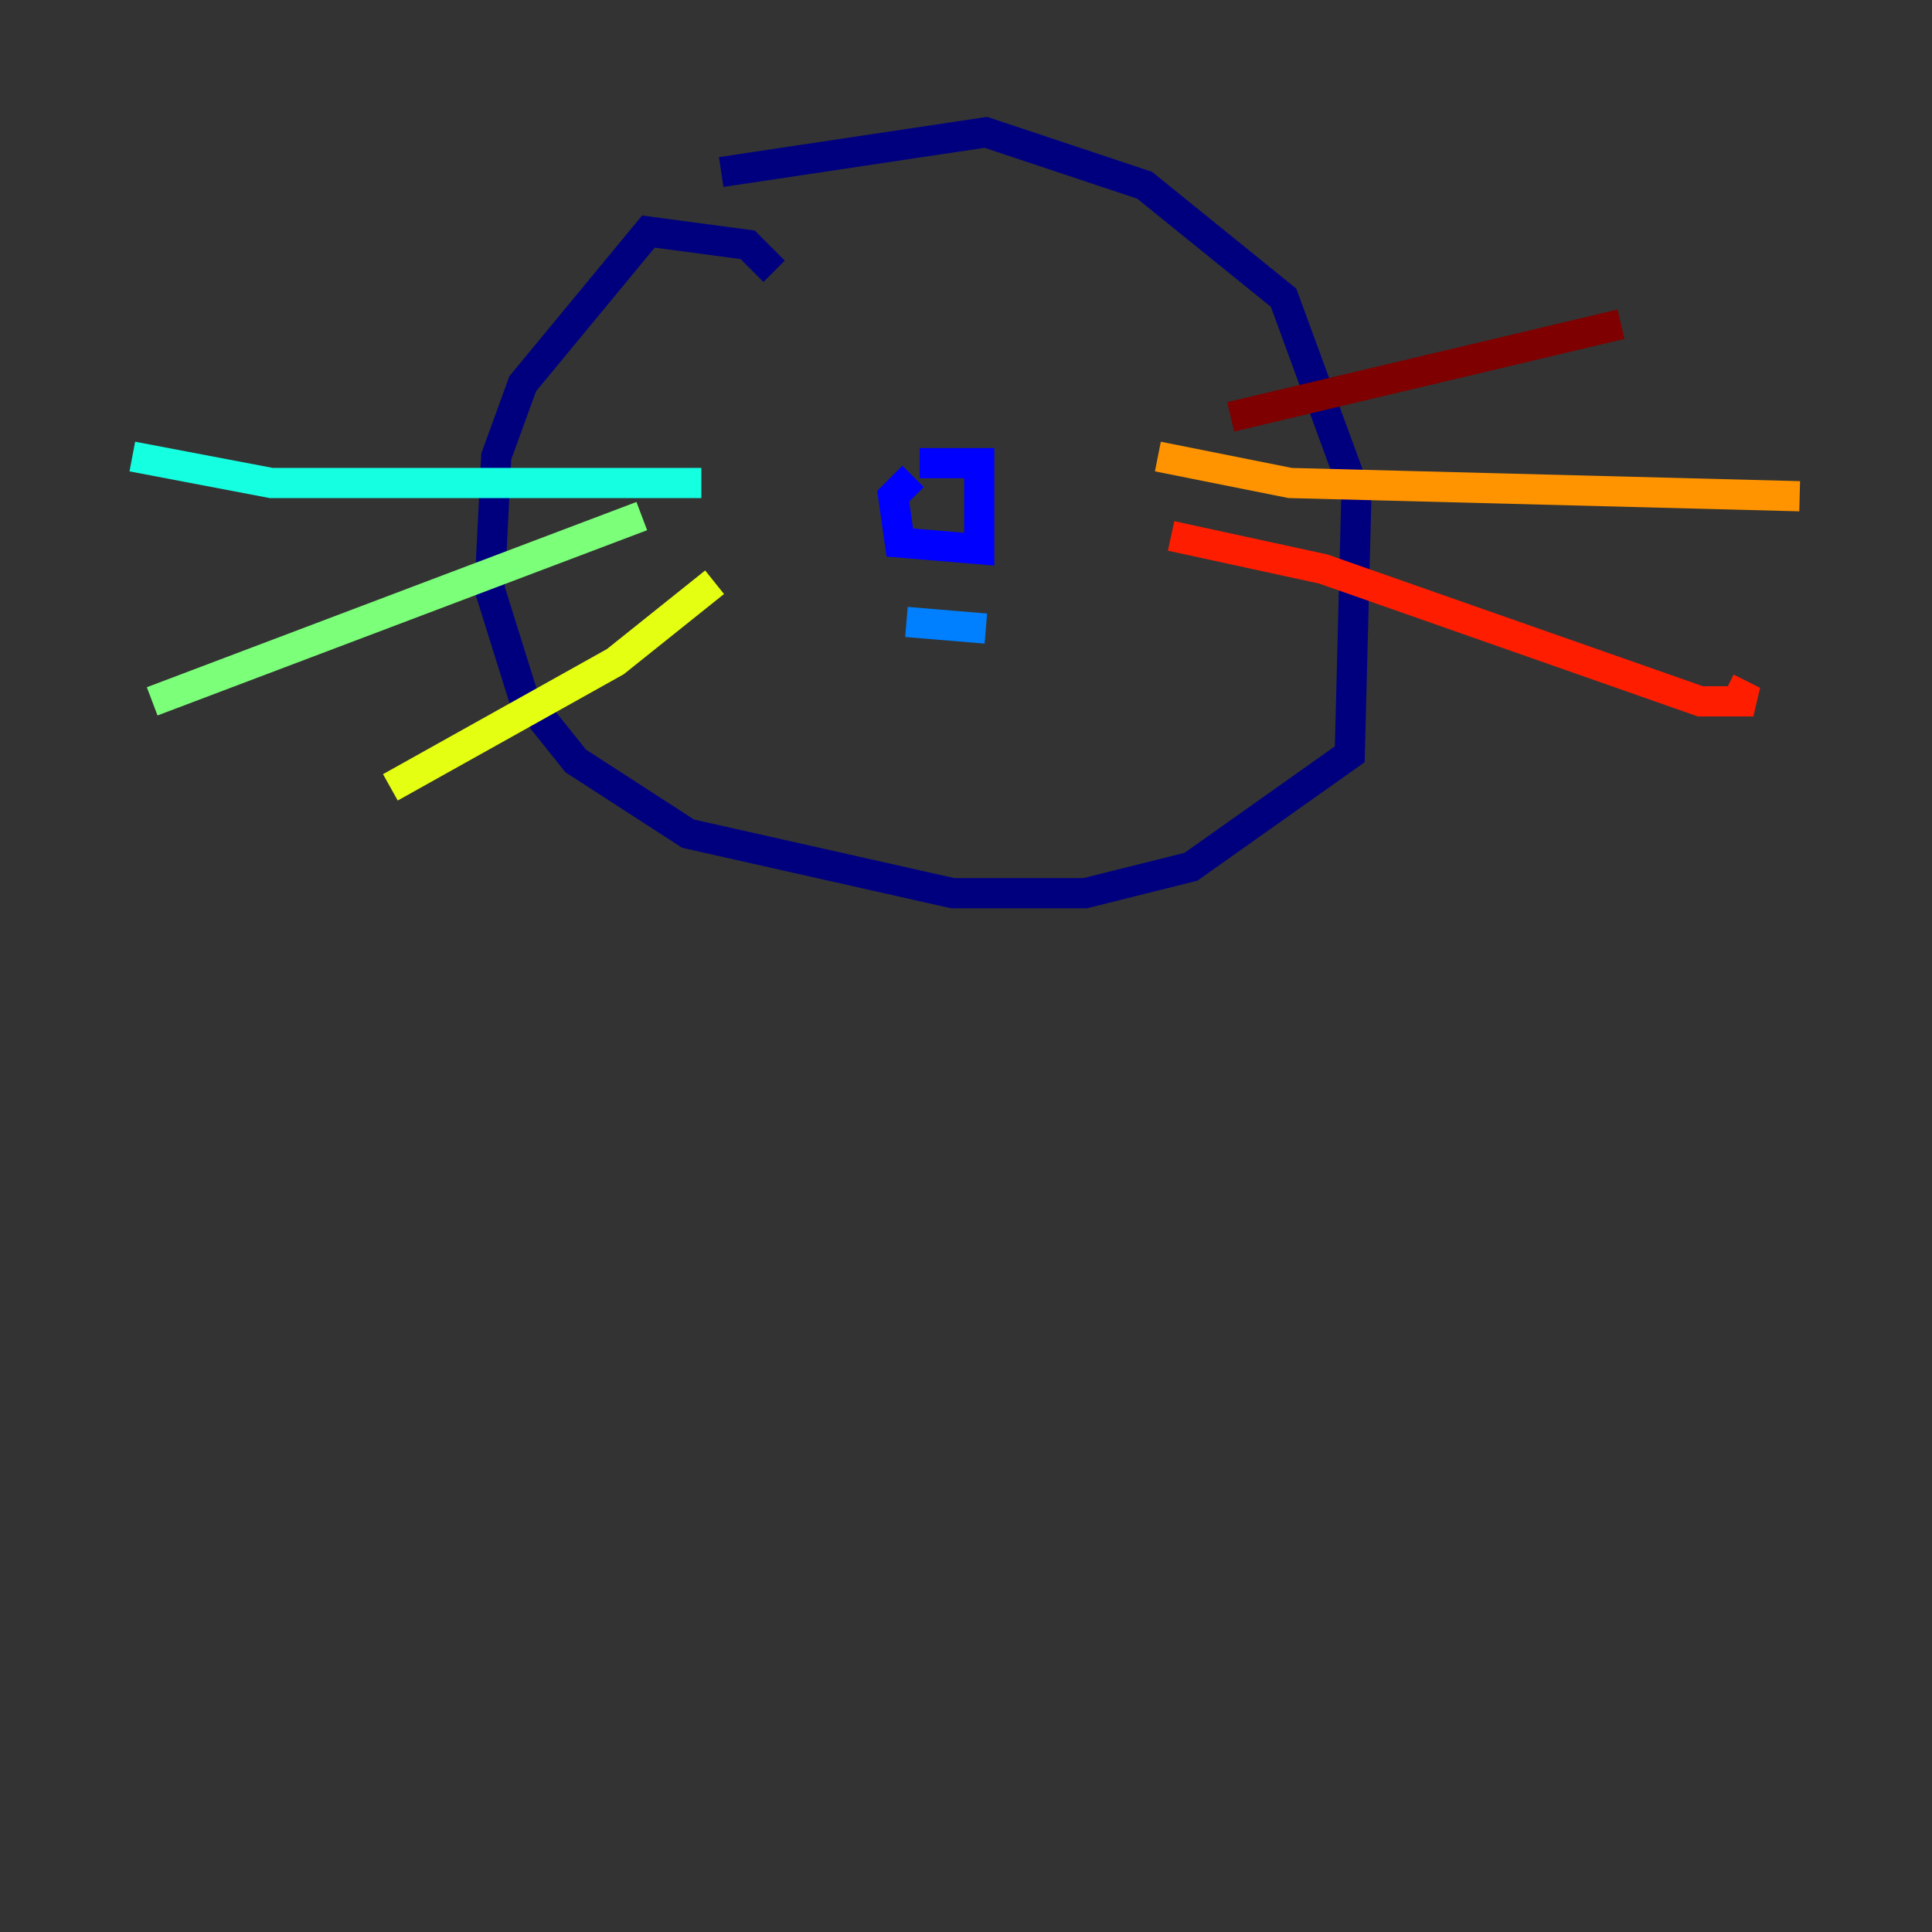 <?xml version="1.0" encoding="utf-8" ?>
<svg baseProfile="tiny" height="128" version="1.2" viewBox="0,0,128,128" width="128" xmlns="http://www.w3.org/2000/svg" xmlns:ev="http://www.w3.org/2001/xml-events" xmlns:xlink="http://www.w3.org/1999/xlink"><rect x="0" y="0" width="128" height="128" fill="#333333" stroke="none"/><defs /><polyline fill="none" points="51.288,17.973 49.534,16.219 42.959,15.342 34.63,25.425 32.877,30.247 32.438,39.014 34.63,46.027 38.137,50.411 45.589,55.233 63.123,59.178 71.89,59.178 78.904,57.425 89.425,49.973 89.863,32.877 85.041,19.726 75.836,12.274 65.315,8.767 47.781,11.397" stroke="#00007f" stroke-width="2" /><polyline fill="none" points="60.493,31.562 59.178,32.877 59.616,35.945 64.877,36.384 64.877,30.685 60.931,30.685" stroke="#0000ff" stroke-width="2" /><polyline fill="none" points="60.055,41.206 65.315,41.644" stroke="#0080ff" stroke-width="2" /><polyline fill="none" points="46.466,32.0 17.973,32.0 8.767,30.247" stroke="#15ffe1" stroke-width="2" /><polyline fill="none" points="42.52,34.192 10.082,46.466" stroke="#7cff79" stroke-width="2" /><polyline fill="none" points="47.343,38.575 40.767,43.836 25.863,52.164" stroke="#e4ff12" stroke-width="2" /><polyline fill="none" points="76.712,30.247 85.48,32.0 119.233,32.877" stroke="#ff9400" stroke-width="2" /><polyline fill="none" points="77.589,35.507 87.671,37.699 112.657,46.466 116.164,46.466 114.411,45.589" stroke="#ff1d00" stroke-width="2" /><polyline fill="none" points="81.534,27.616 107.397,21.48" stroke="#7f0000" stroke-width="2" /></svg>